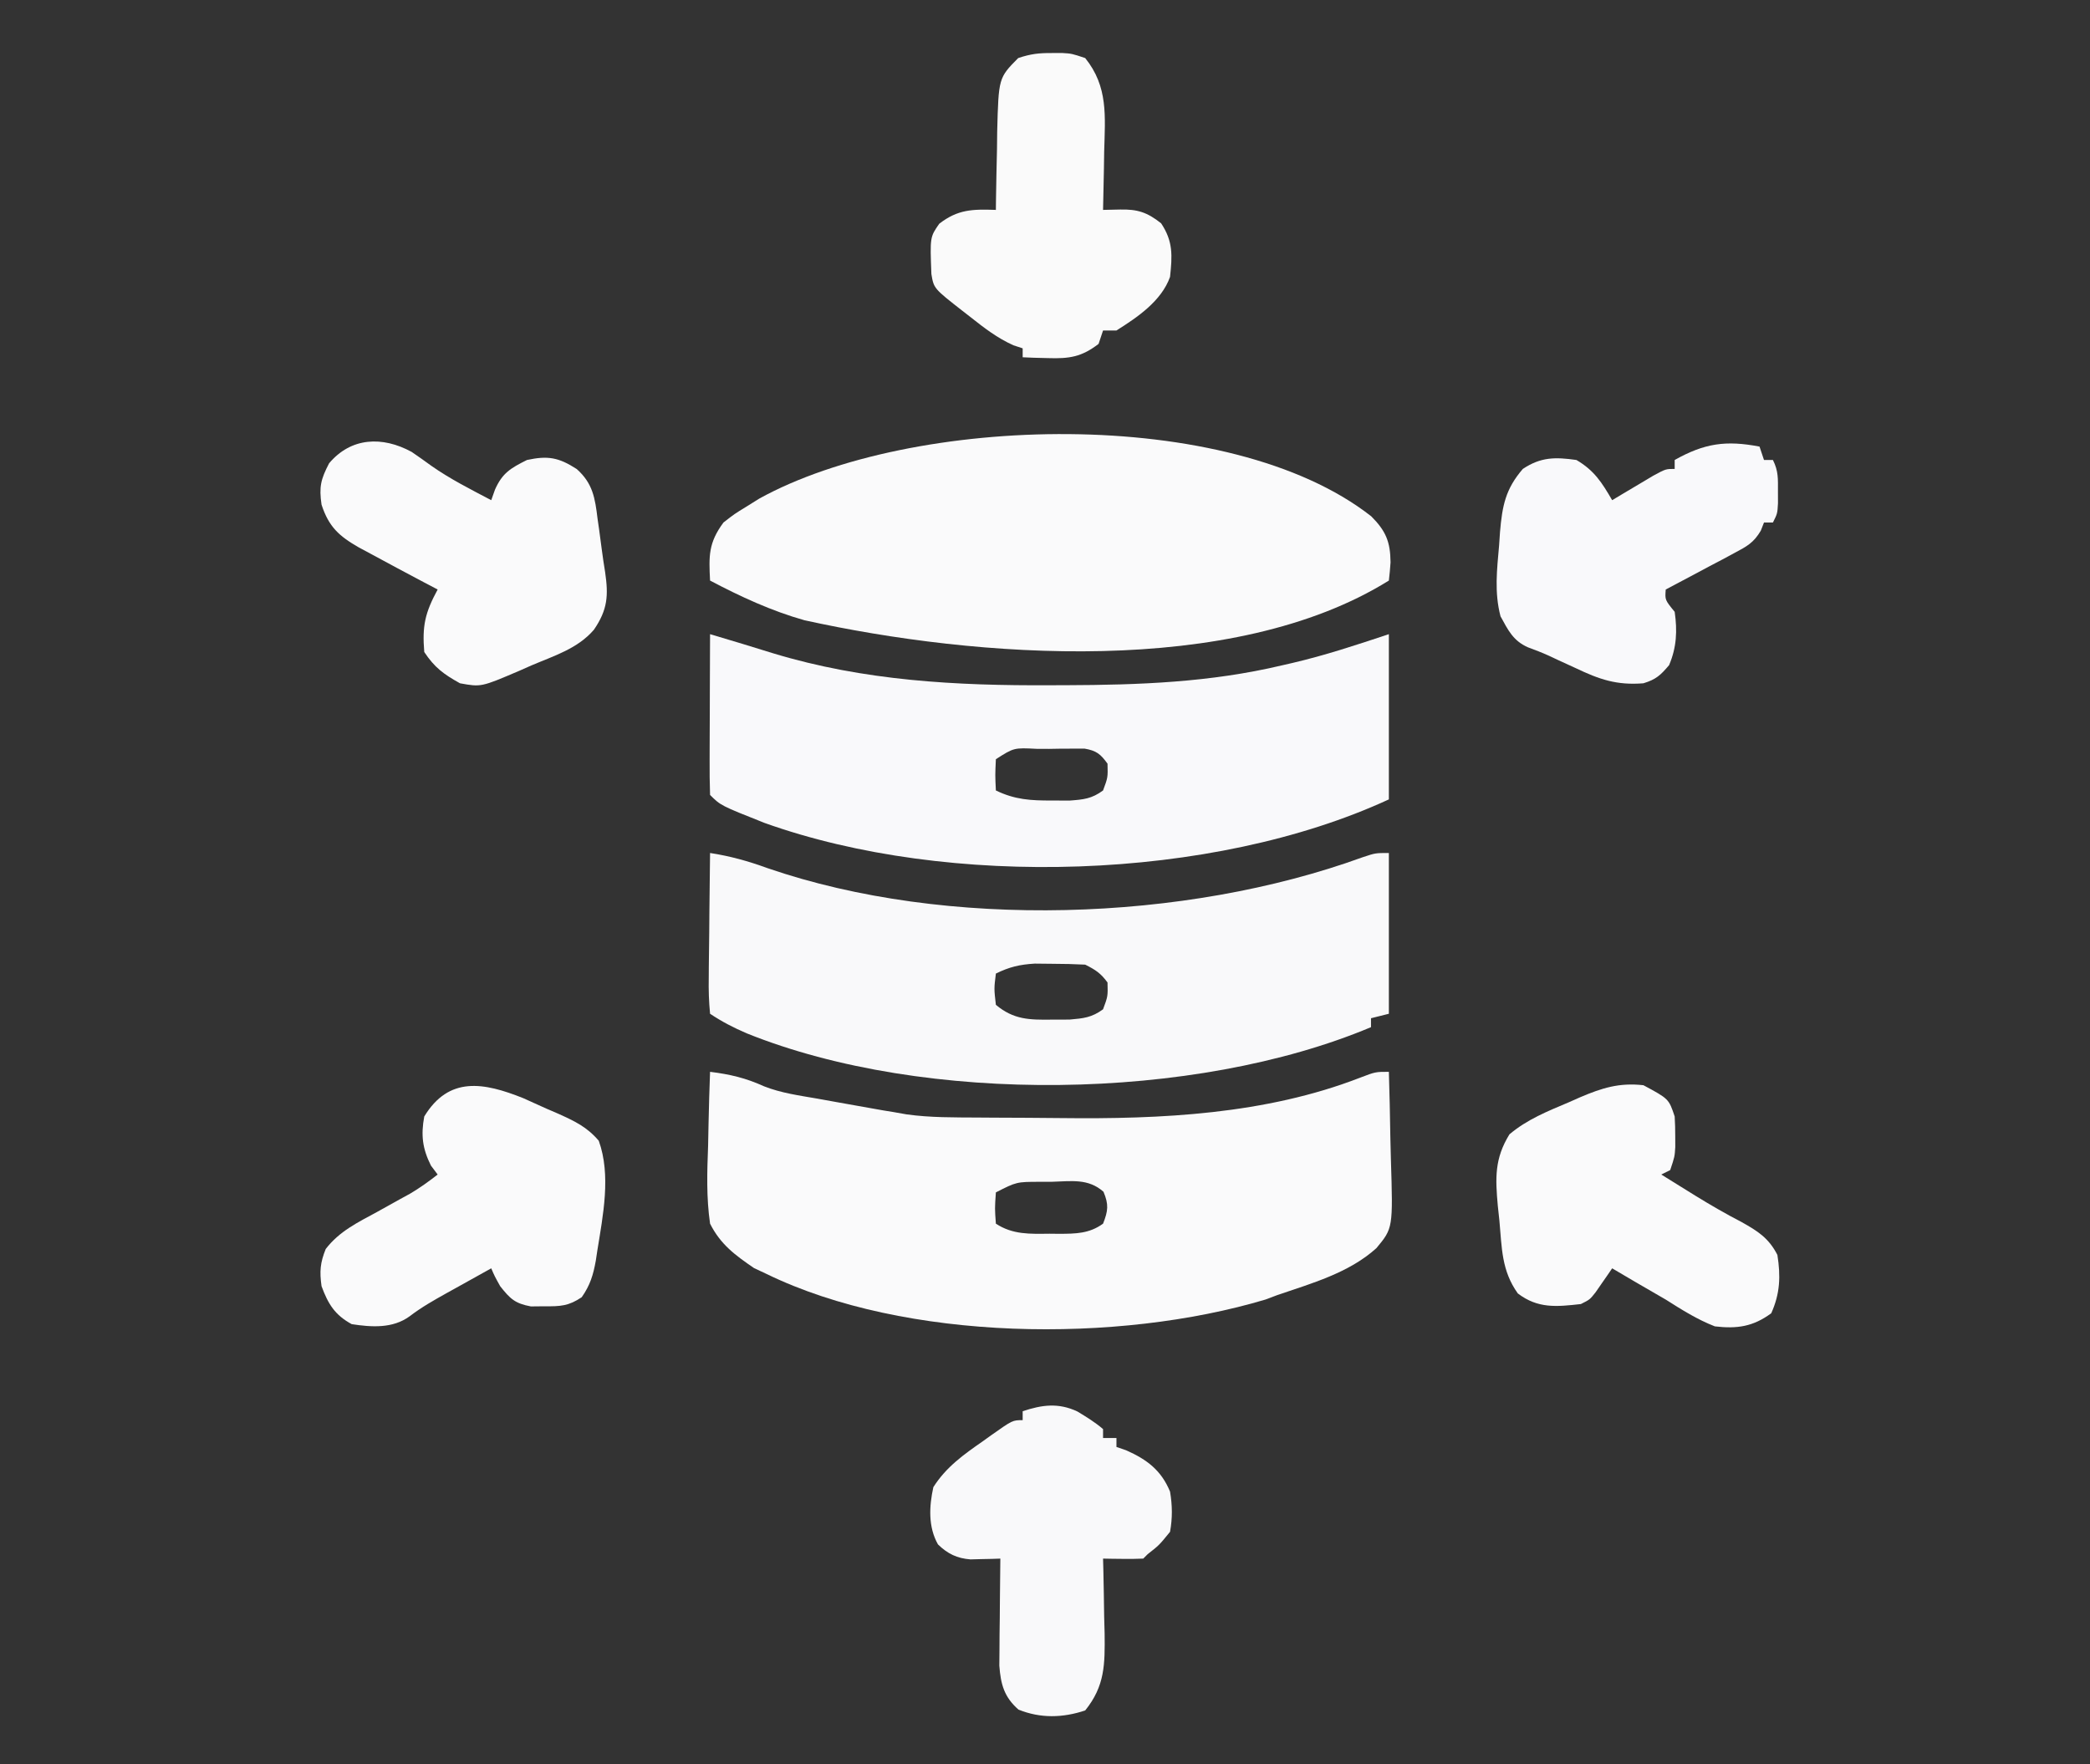 <?xml version="1.0" encoding="UTF-8"?>
<svg version="1.1" xmlns="http://www.w3.org/2000/svg" width="468" height="395">
<rect width="100%" height="100%" fill="#333333" stroke="none"/>
<path d="M0 0 C4.473 0.557 7.987 1.379 12.09 3.246 C15.914 4.755 19.965 5.299 24 6 C25.392 6.251 26.784 6.502 28.176 6.754 C31.099 7.279 34.023 7.803 36.949 8.316 C37.561 8.424 38.173 8.532 38.803 8.643 C39.528 8.761 40.253 8.879 41 9 C42.485 9.261 42.485 9.261 44 9.528 C49.324 10.274 54.688 10.203 60.055 10.238 C61.815 10.25 61.815 10.25 63.612 10.263 C66.101 10.277 68.591 10.287 71.081 10.295 C73.578 10.307 76.075 10.327 78.573 10.357 C100.969 10.624 124.409 9.525 145.562 1.312 C149 0 149 0 152 0 C152.149 4.856 152.258 9.711 152.33 14.569 C152.36 16.219 152.4 17.869 152.453 19.518 C152.93 35.003 152.93 35.003 149.207 39.484 C143.073 45.039 134.669 47.37 127 50 C125.71 50.487 125.71 50.487 124.395 50.984 C91.376 60.863 43.746 60.409 12.625 45.25 C11.71 44.822 10.795 44.394 9.852 43.953 C5.62 41.054 2.35 38.67 0 34 C-0.85 28.136 -0.663 22.405 -0.438 16.5 C-0.402 14.899 -0.37 13.297 -0.342 11.695 C-0.265 7.795 -0.145 3.898 0 0 Z M64 27 C63.75 30.584 63.75 30.584 64 34 C67.786 36.485 71.633 36.297 76 36.25 C76.712 36.258 77.423 36.265 78.156 36.273 C81.881 36.26 84.922 36.237 88 34 C89.133 31.13 89.301 29.715 88.098 26.859 C84.675 23.825 80.905 24.501 76.5 24.625 C75.632 24.626 74.765 24.628 73.871 24.629 C68.632 24.635 68.632 24.635 64 27 Z " fill="#FAFAFB" transform="translate(159,240)"/>
<path d="M0 0 C4.525 0.699 8.505 1.808 12.812 3.375 C53.01 17.224 106.381 15.407 146.129 0.953 C149 0 149 0 152 0 C152 11.88 152 23.76 152 36 C150.68 36.33 149.36 36.66 148 37 C148 37.66 148 38.32 148 39 C108.53 55.588 48.108 56.476 8.188 40.375 C5.199 39.081 2.72 37.813 0 36 C-0.267 33.234 -0.348 30.694 -0.293 27.93 C-0.289 27.133 -0.284 26.337 -0.28 25.517 C-0.263 22.969 -0.226 20.422 -0.188 17.875 C-0.172 16.15 -0.159 14.424 -0.146 12.699 C-0.113 8.466 -0.062 4.233 0 0 Z M64 27 C63.583 30.374 63.583 30.374 64 34 C67.986 37.332 71.497 37.378 76.562 37.312 C77.863 37.309 79.164 37.305 80.504 37.301 C83.658 37.029 85.469 36.849 88 35 C89.082 32.09 89.082 32.09 89 29 C87.493 26.919 86.288 26.144 84 25 C81.549 24.875 79.139 24.815 76.688 24.812 C74.713 24.791 74.713 24.791 72.699 24.77 C69.279 24.983 67.047 25.509 64 27 Z " fill="#F9F9FA" transform="translate(159,191)"/>
<path d="M0 0 C1.496 0.448 2.992 0.896 4.488 1.344 C5.864 1.756 5.864 1.756 7.268 2.176 C9.552 2.865 11.829 3.57 14.105 4.281 C34.47 10.461 55.144 11.557 76.312 11.438 C77.982 11.434 77.982 11.434 79.686 11.43 C96.086 11.376 111.973 10.797 128 7 C128.77 6.824 129.541 6.648 130.334 6.466 C137.718 4.744 144.798 2.401 152 0 C152 12.21 152 24.42 152 37 C112.418 55.269 53.352 56.996 12.199 42.27 C2.368 38.368 2.368 38.368 0 36 C-0.089 33.334 -0.115 30.694 -0.098 28.027 C-0.096 27.23 -0.095 26.432 -0.093 25.61 C-0.088 23.053 -0.075 20.495 -0.062 17.938 C-0.057 16.208 -0.053 14.478 -0.049 12.748 C-0.038 8.499 -0.021 4.249 0 0 Z M64 28 C63.833 31.583 63.833 31.583 64 35 C68.268 37.073 71.847 37.269 76.562 37.25 C77.863 37.255 79.164 37.26 80.504 37.266 C83.676 37.025 85.46 36.861 88 35 C89.082 32.09 89.082 32.09 89 29 C87.425 26.825 86.52 26.09 83.855 25.628 C83.046 25.631 82.236 25.634 81.402 25.637 C80.077 25.638 80.077 25.638 78.725 25.639 C77.345 25.663 77.345 25.663 75.938 25.688 C75.014 25.684 74.09 25.681 73.139 25.678 C68.041 25.417 68.041 25.417 64 28 Z " fill="#F9F9FB" transform="translate(159,142)"/>
<path d="M0 0 C3.259 3.274 4.265 5.68 4.309 10.316 C4.213 11.673 4.099 13.029 3.934 14.379 C-31.037 36.138 -88.393 31.748 -126.938 23.262 C-134.328 21.177 -141.288 17.956 -148.066 14.379 C-148.346 8.886 -148.445 5.949 -145.066 1.379 C-142.613 -0.535 -142.613 -0.535 -139.816 -2.246 C-138.904 -2.816 -137.991 -3.386 -137.051 -3.973 C-102.945 -22.811 -31.831 -24.972 0 0 Z " fill="#FAFAFB" transform="translate(307.066,115.621)"/>
<path d="M0 0 C2.039 1.229 3.958 2.403 5.766 3.953 C5.766 4.613 5.766 5.273 5.766 5.953 C6.756 5.953 7.746 5.953 8.766 5.953 C8.766 6.613 8.766 7.273 8.766 7.953 C9.488 8.201 10.209 8.448 10.953 8.703 C15.62 10.777 18.808 13.198 20.766 17.953 C21.288 21.026 21.324 23.883 20.766 26.953 C18.328 29.953 18.328 29.953 15.766 31.953 C15.436 32.283 15.106 32.613 14.766 32.953 C13.246 33.025 11.724 33.037 10.203 33.016 C9.377 33.007 8.551 32.998 7.699 32.988 C7.061 32.977 6.423 32.965 5.766 32.953 C5.787 33.734 5.808 34.516 5.829 35.321 C5.913 38.885 5.964 42.45 6.016 46.016 C6.066 47.859 6.066 47.859 6.117 49.74 C6.192 56.643 6.19 61.47 1.766 66.953 C-3.256 68.627 -8.239 68.76 -13.172 66.766 C-16.378 63.948 -17.147 61.119 -17.461 56.907 C-17.451 55.802 -17.44 54.697 -17.43 53.559 C-17.423 52.357 -17.417 51.154 -17.41 49.916 C-17.393 48.67 -17.377 47.424 -17.359 46.141 C-17.35 44.875 -17.341 43.61 -17.332 42.307 C-17.308 39.189 -17.276 36.071 -17.234 32.953 C-18.147 32.985 -18.147 32.985 -19.078 33.017 C-20.283 33.041 -20.283 33.041 -21.512 33.066 C-22.306 33.087 -23.1 33.108 -23.918 33.13 C-26.925 32.9 -29.028 31.888 -31.199 29.777 C-33.418 25.866 -33.182 21.236 -32.234 16.953 C-29.363 12.428 -25.436 9.652 -21.109 6.641 C-20.476 6.186 -19.844 5.732 -19.191 5.264 C-14.502 1.953 -14.502 1.953 -12.234 1.953 C-12.234 1.293 -12.234 0.633 -12.234 -0.047 C-7.915 -1.487 -4.243 -1.988 0 0 Z " fill="#F9F9FA" transform="translate(241.234,316.047)"/>
<path d="M0 0 C1.479 1.01 2.941 2.045 4.387 3.102 C8.62 6.076 13.234 8.391 17.805 10.801 C18.081 10.023 18.356 9.246 18.641 8.445 C20.289 4.701 22.174 3.616 25.805 1.801 C30.462 0.799 32.881 1.205 36.941 3.824 C40.557 7.024 41.054 10.348 41.617 14.988 C41.726 15.743 41.835 16.497 41.948 17.275 C42.159 18.77 42.359 20.267 42.546 21.766 C42.765 23.491 43.032 25.209 43.309 26.926 C44.063 32.134 43.892 35.28 40.805 39.801 C37.149 44.064 31.856 45.645 26.805 47.801 C25.902 48.2 25 48.6 24.07 49.012 C15.531 52.66 15.531 52.66 10.805 51.801 C7.147 49.761 5.135 48.297 2.805 44.801 C2.325 38.948 2.969 36.045 5.805 30.801 C4.32 30.022 4.32 30.022 2.805 29.227 C-1.21 27.112 -5.205 24.962 -9.195 22.801 C-10.077 22.328 -10.959 21.855 -11.867 21.367 C-16.243 18.858 -18.566 16.791 -20.195 11.801 C-20.774 7.829 -20.371 6.14 -18.508 2.551 C-13.608 -3.277 -6.582 -3.596 0 0 Z " fill="#FAFAFB" transform="translate(92.195,101.199)"/>
<path d="M0 0 C0.495 1.485 0.495 1.485 1 3 C1.66 3 2.32 3 3 3 C4.244 5.488 4.133 7.227 4.125 10 C4.129 11.33 4.129 11.33 4.133 12.688 C4 15 4 15 3 17 C2.34 17 1.68 17 1 17 C0.764 17.602 0.529 18.205 0.286 18.825 C-1.316 21.534 -2.806 22.327 -5.57 23.797 C-6.914 24.522 -6.914 24.522 -8.285 25.262 C-9.222 25.753 -10.159 26.244 -11.125 26.75 C-12.542 27.51 -12.542 27.51 -13.988 28.285 C-16.32 29.534 -18.657 30.771 -21 32 C-21.185 34.324 -21.185 34.324 -19 37 C-18.386 41.259 -18.563 44.972 -20.25 48.938 C-22.17 51.2 -23.168 52.135 -26 53 C-31.972 53.484 -35.869 52.129 -41.125 49.625 C-42.502 48.992 -43.88 48.359 -45.258 47.727 C-45.902 47.424 -46.546 47.122 -47.209 46.81 C-48.728 46.123 -50.287 45.526 -51.852 44.949 C-55.18 43.478 -56.285 41.123 -58 38 C-59.409 32.606 -58.793 27.555 -58.312 22.062 C-58.246 21.086 -58.18 20.11 -58.111 19.104 C-57.607 13.249 -56.882 9.487 -53 5 C-48.969 2.313 -45.735 2.325 -41 3 C-37.004 5.345 -35.285 8.063 -33 12 C-32.157 11.495 -31.314 10.989 -30.445 10.469 C-29.35 9.819 -28.254 9.169 -27.125 8.5 C-26.034 7.85 -24.944 7.201 -23.82 6.531 C-21 5 -21 5 -19 5 C-19 4.34 -19 3.68 -19 3 C-12.328 -0.755 -7.509 -1.442 0 0 Z " fill="#F9F9FB" transform="translate(394,100)"/>
<path d="M0 0 C0.773 -0.003 1.547 -0.005 2.344 -0.008 C4.5 0.125 4.5 0.125 7.5 1.125 C12.67 7.532 11.966 14.131 11.75 22.062 C11.732 23.319 11.714 24.575 11.695 25.869 C11.648 28.955 11.583 32.04 11.5 35.125 C12.761 35.098 14.021 35.071 15.32 35.043 C19.206 34.96 21.387 35.653 24.5 38.125 C27.211 42.191 27.007 45.359 26.5 50.125 C24.57 55.528 19.238 59.146 14.5 62.125 C13.51 62.125 12.52 62.125 11.5 62.125 C11.17 63.115 10.84 64.105 10.5 65.125 C6.704 68.059 3.917 68.468 -0.812 68.312 C-2.415 68.272 -2.415 68.272 -4.051 68.23 C-4.859 68.196 -5.667 68.161 -6.5 68.125 C-6.5 67.465 -6.5 66.805 -6.5 66.125 C-7.187 65.898 -7.874 65.671 -8.582 65.438 C-12.188 63.815 -15.11 61.564 -18.188 59.125 C-18.768 58.674 -19.349 58.223 -19.947 57.758 C-26.402 52.714 -26.402 52.714 -26.941 49.48 C-27.257 41.216 -27.257 41.216 -25.18 38.223 C-21.01 34.997 -17.754 34.948 -12.5 35.125 C-12.491 34.308 -12.481 33.491 -12.472 32.65 C-12.418 28.933 -12.334 25.217 -12.25 21.5 C-12.236 20.215 -12.222 18.93 -12.207 17.605 C-11.895 5.568 -11.895 5.568 -7.5 1.125 C-4.688 0.188 -2.913 -0.01 0 0 Z " fill="#FAFAFA" transform="translate(235.5,11.875)"/>
<path d="M0 0 C1.748 0.773 3.49 1.56 5.227 2.359 C6.115 2.742 7.003 3.125 7.918 3.52 C11.594 5.182 14.29 6.45 16.93 9.547 C19.71 17.274 17.878 26.236 16.602 34.172 C16.492 34.898 16.383 35.624 16.271 36.372 C15.7 39.57 14.995 41.906 13.117 44.574 C10.206 46.547 8.349 46.644 4.852 46.609 C3.82 46.62 2.789 46.63 1.727 46.641 C-1.833 45.983 -2.931 44.921 -5.148 42.109 C-6.398 39.859 -6.398 39.859 -7.148 38.109 C-9.734 39.543 -12.317 40.981 -14.898 42.422 C-15.628 42.826 -16.358 43.23 -17.109 43.646 C-20.01 45.268 -22.781 46.828 -25.422 48.852 C-29.23 51.626 -33.965 51.291 -38.398 50.609 C-42.176 48.549 -43.672 46.098 -45.148 42.109 C-45.612 38.798 -45.454 36.868 -44.211 33.781 C-41.124 29.782 -37.102 27.872 -32.711 25.484 C-31.003 24.536 -29.296 23.586 -27.59 22.633 C-26.834 22.22 -26.078 21.806 -25.299 21.38 C-23.12 20.093 -21.143 18.664 -19.148 17.109 C-19.643 16.449 -20.138 15.789 -20.648 15.109 C-22.554 11.298 -22.92 8.298 -22.148 4.109 C-16.612 -4.986 -8.798 -3.516 0 0 Z " fill="#FAFAFB" transform="translate(117.148,245.891)"/>
<path d="M0 0 C5.684 3.053 5.684 3.053 7 7 C7.092 8.498 7.13 9.999 7.125 11.5 C7.129 12.66 7.129 12.66 7.133 13.844 C7 16 7 16 6 19 C5.01 19.495 5.01 19.495 4 20 C5.978 21.232 7.957 22.461 9.938 23.688 C10.528 24.054 11.118 24.42 11.726 24.798 C15.115 26.888 18.531 28.845 22.062 30.688 C25.63 32.681 28.086 34.255 30 38 C30.749 42.767 30.61 46.64 28.625 51.062 C24.569 54.056 20.983 54.583 16 54 C12.034 52.454 8.586 50.275 5 48 C2.774 46.702 0.545 45.411 -1.688 44.125 C-3.459 43.085 -5.23 42.044 -7 41 C-7.338 41.494 -7.675 41.987 -8.023 42.496 C-8.469 43.137 -8.915 43.777 -9.375 44.438 C-9.816 45.076 -10.257 45.714 -10.711 46.371 C-12 48 -12 48 -14 49 C-19.48 49.618 -23.626 50.044 -28.125 46.625 C-31.79 41.494 -31.685 36.478 -32.25 30.312 C-32.366 29.235 -32.482 28.158 -32.602 27.049 C-33.171 20.776 -33.35 16.44 -30 11 C-25.998 7.625 -21.464 5.837 -16.688 3.812 C-15.858 3.444 -15.028 3.076 -14.174 2.697 C-9.286 0.618 -5.41 -0.612 0 0 Z " fill="#FAFAFB" transform="translate(368,243)"/>
</svg>
